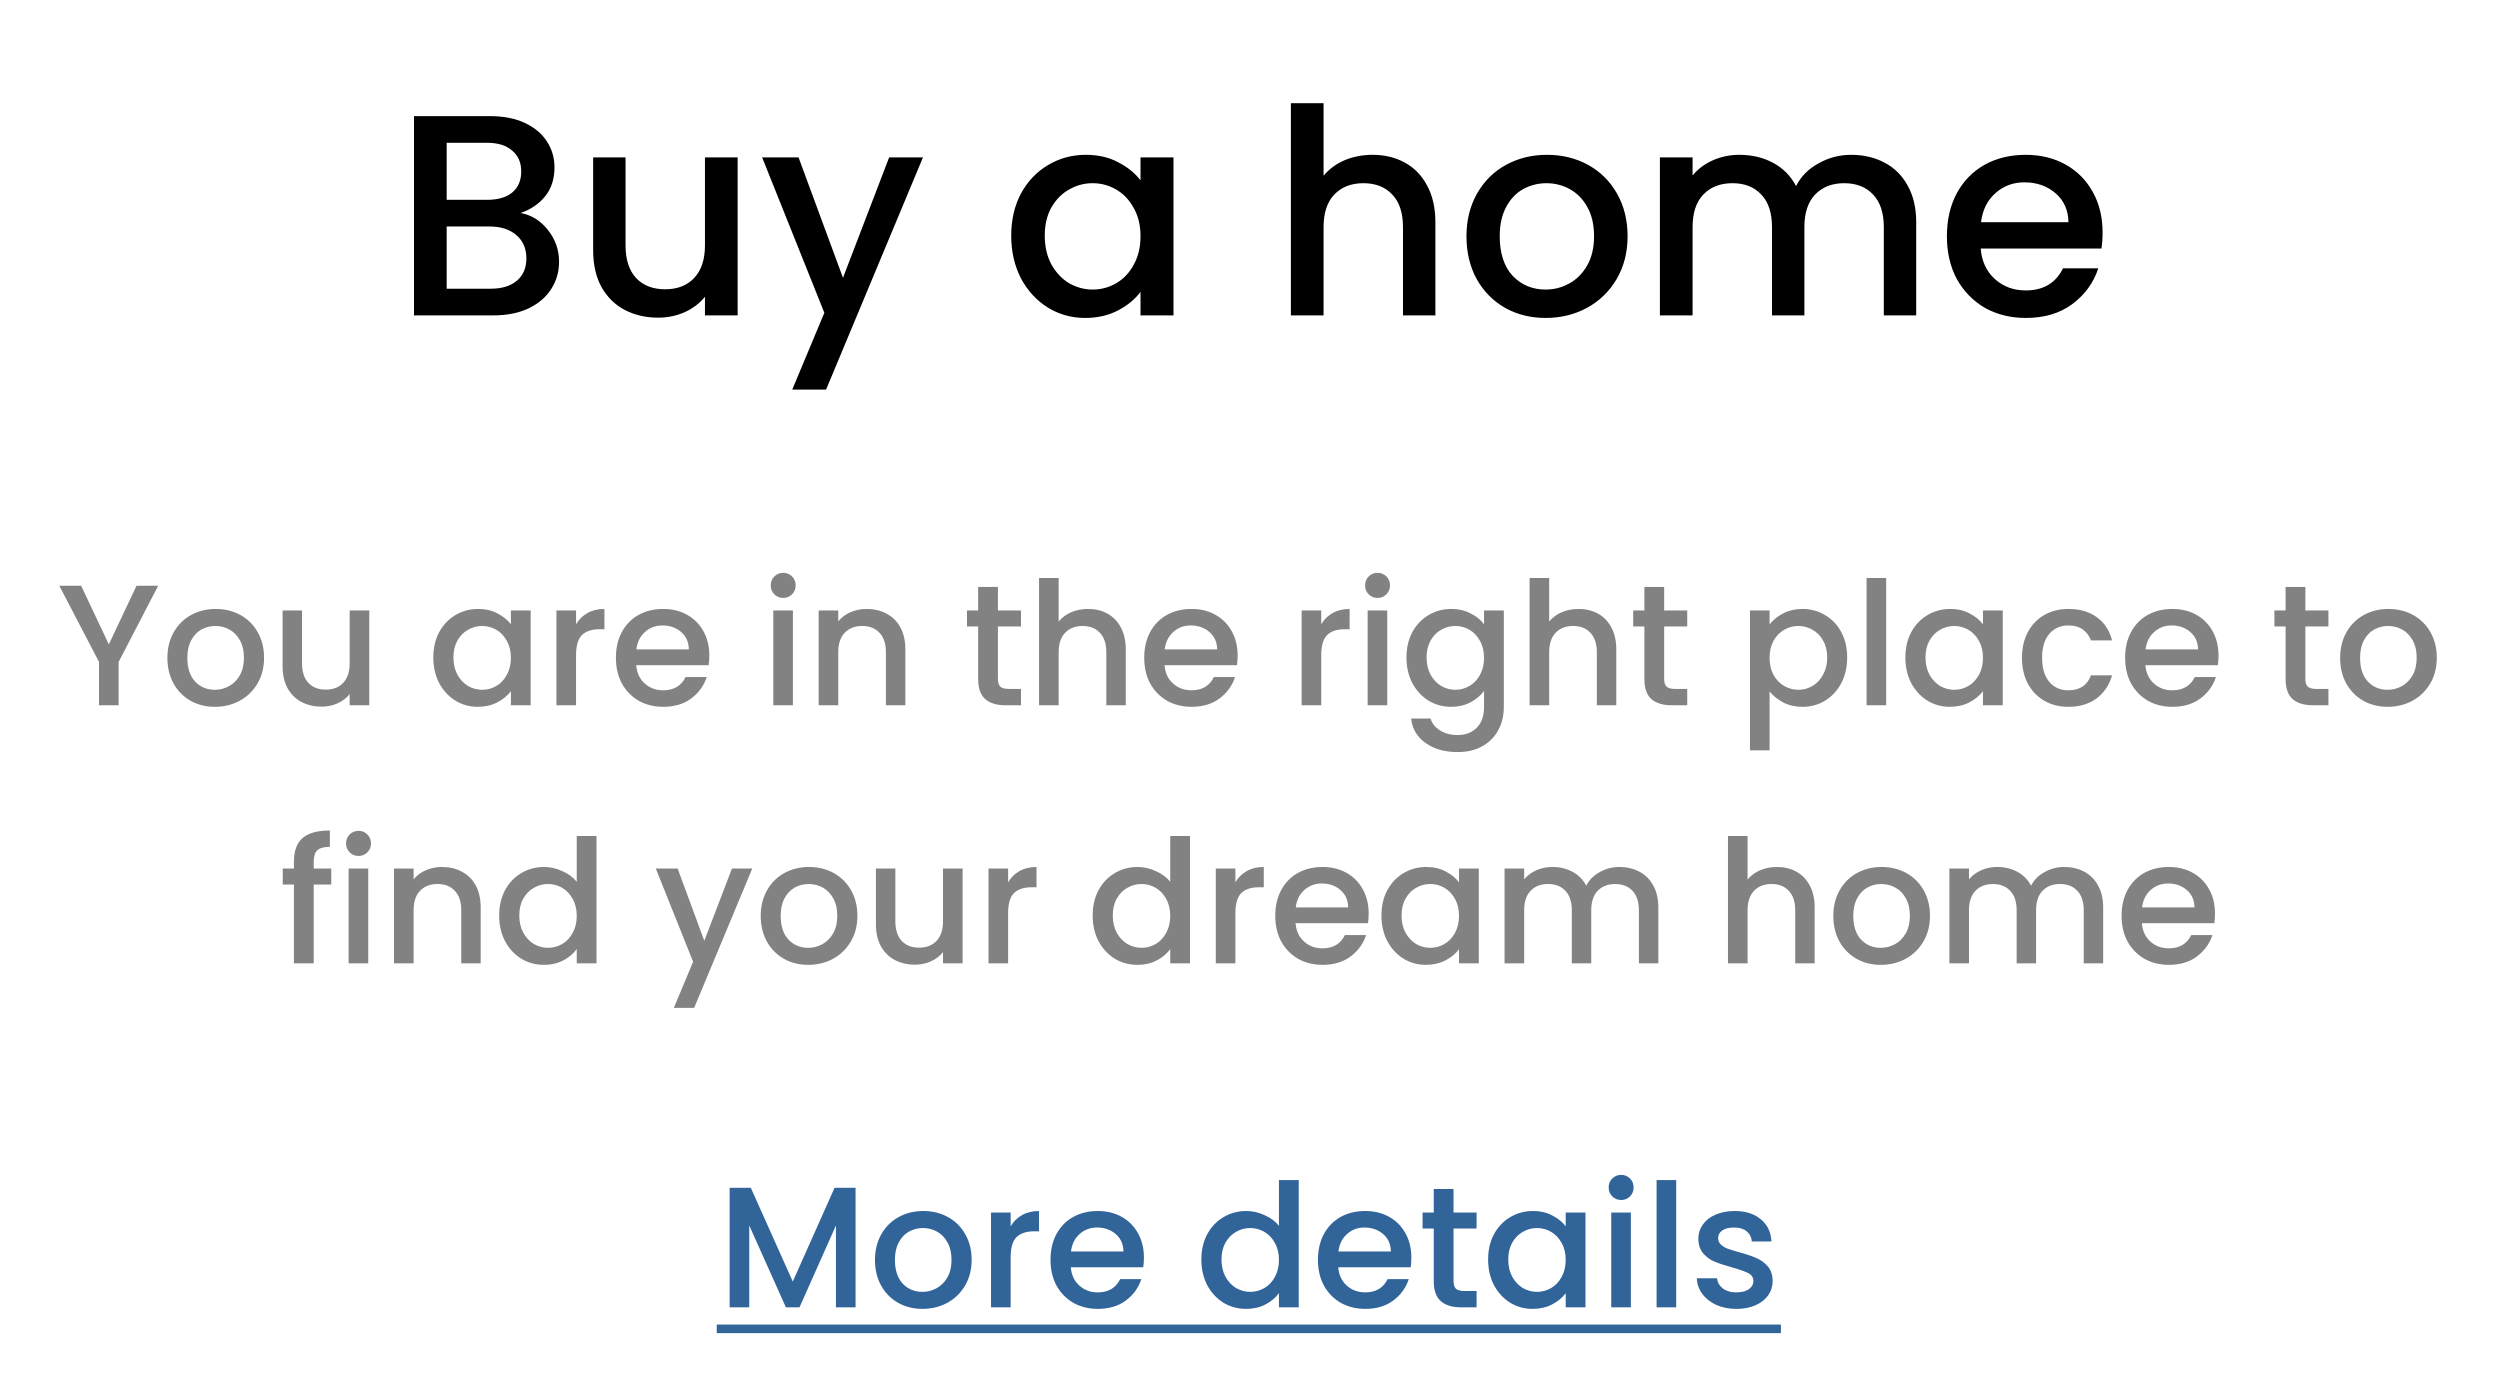 <svg width="436" height="240" viewBox="0 0 436 240" fill="none" xmlns="http://www.w3.org/2000/svg">
<path d="M90.801 37.15C92.668 37.483 94.251 38.467 95.551 40.1C96.851 41.733 97.501 43.583 97.501 45.65C97.501 47.417 97.034 49.017 96.101 50.45C95.201 51.85 93.885 52.967 92.151 53.8C90.418 54.6 88.401 55 86.101 55H72.201V20.25H85.451C87.818 20.25 89.851 20.65 91.551 21.45C93.251 22.25 94.534 23.333 95.401 24.7C96.268 26.033 96.701 27.533 96.701 29.2C96.701 31.2 96.168 32.867 95.101 34.2C94.034 35.533 92.601 36.517 90.801 37.15ZM77.901 34.85H84.951C86.818 34.85 88.268 34.433 89.301 33.6C90.368 32.733 90.901 31.5 90.901 29.9C90.901 28.333 90.368 27.117 89.301 26.25C88.268 25.35 86.818 24.9 84.951 24.9H77.901V34.85ZM85.601 50.35C87.534 50.35 89.051 49.883 90.151 48.95C91.251 48.017 91.801 46.717 91.801 45.05C91.801 43.35 91.218 42 90.051 41C88.885 40 87.335 39.5 85.401 39.5H77.901V50.35H85.601ZM128.645 27.45V55H122.945V51.75C122.045 52.883 120.862 53.783 119.395 54.45C117.962 55.083 116.429 55.4 114.795 55.4C112.629 55.4 110.679 54.95 108.945 54.05C107.245 53.15 105.895 51.817 104.895 50.05C103.929 48.283 103.445 46.15 103.445 43.65V27.45H109.095V42.8C109.095 45.267 109.712 47.167 110.945 48.5C112.179 49.8 113.862 50.45 115.995 50.45C118.129 50.45 119.812 49.8 121.045 48.5C122.312 47.167 122.945 45.267 122.945 42.8V27.45H128.645ZM160.966 27.45L144.066 67.95H138.166L143.766 54.55L132.916 27.45H139.266L147.016 48.45L155.066 27.45H160.966ZM176.356 41.1C176.356 38.333 176.923 35.883 178.056 33.75C179.223 31.617 180.789 29.967 182.756 28.8C184.756 27.6 186.956 27 189.356 27C191.523 27 193.406 27.433 195.006 28.3C196.639 29.133 197.939 30.183 198.906 31.45V27.45H204.656V55H198.906V50.9C197.939 52.2 196.623 53.283 194.956 54.15C193.289 55.017 191.389 55.45 189.256 55.45C186.889 55.45 184.723 54.85 182.756 53.65C180.789 52.417 179.223 50.717 178.056 48.55C176.923 46.35 176.356 43.867 176.356 41.1ZM198.906 41.2C198.906 39.3 198.506 37.65 197.706 36.25C196.939 34.85 195.923 33.783 194.656 33.05C193.389 32.317 192.023 31.95 190.556 31.95C189.089 31.95 187.723 32.317 186.456 33.05C185.189 33.75 184.156 34.8 183.356 36.2C182.589 37.567 182.206 39.2 182.206 41.1C182.206 43 182.589 44.667 183.356 46.1C184.156 47.533 185.189 48.633 186.456 49.4C187.756 50.133 189.123 50.5 190.556 50.5C192.023 50.5 193.389 50.133 194.656 49.4C195.923 48.667 196.939 47.6 197.706 46.2C198.506 44.767 198.906 43.1 198.906 41.2ZM239.381 27C241.481 27 243.348 27.45 244.981 28.35C246.648 29.25 247.948 30.583 248.881 32.35C249.848 34.117 250.331 36.25 250.331 38.75V55H244.681V39.6C244.681 37.133 244.064 35.25 242.831 33.95C241.598 32.617 239.914 31.95 237.781 31.95C235.648 31.95 233.948 32.617 232.681 33.95C231.448 35.25 230.831 37.133 230.831 39.6V55H225.131V18H230.831V30.65C231.798 29.483 233.014 28.583 234.481 27.95C235.981 27.317 237.614 27 239.381 27ZM269.552 55.45C266.952 55.45 264.602 54.867 262.502 53.7C260.402 52.5 258.752 50.833 257.552 48.7C256.352 46.533 255.752 44.033 255.752 41.2C255.752 38.4 256.368 35.917 257.602 33.75C258.835 31.583 260.518 29.917 262.652 28.75C264.785 27.583 267.168 27 269.802 27C272.435 27 274.818 27.583 276.952 28.75C279.085 29.917 280.768 31.583 282.002 33.75C283.235 35.917 283.852 38.4 283.852 41.2C283.852 44 283.218 46.483 281.952 48.65C280.685 50.817 278.952 52.5 276.752 53.7C274.585 54.867 272.185 55.45 269.552 55.45ZM269.552 50.5C271.018 50.5 272.385 50.15 273.652 49.45C274.952 48.75 276.002 47.7 276.802 46.3C277.602 44.9 278.002 43.2 278.002 41.2C278.002 39.2 277.618 37.517 276.852 36.15C276.085 34.75 275.068 33.7 273.802 33C272.535 32.3 271.168 31.95 269.702 31.95C268.235 31.95 266.868 32.3 265.602 33C264.368 33.7 263.385 34.75 262.652 36.15C261.918 37.517 261.552 39.2 261.552 41.2C261.552 44.167 262.302 46.467 263.802 48.1C265.335 49.7 267.252 50.5 269.552 50.5ZM322.836 27C325.003 27 326.936 27.45 328.636 28.35C330.37 29.25 331.72 30.583 332.686 32.35C333.686 34.117 334.186 36.25 334.186 38.75V55H328.536V39.6C328.536 37.133 327.92 35.25 326.686 33.95C325.453 32.617 323.77 31.95 321.636 31.95C319.503 31.95 317.803 32.617 316.536 33.95C315.303 35.25 314.686 37.133 314.686 39.6V55H309.036V39.6C309.036 37.133 308.42 35.25 307.186 33.95C305.953 32.617 304.27 31.95 302.136 31.95C300.003 31.95 298.303 32.617 297.036 33.95C295.803 35.25 295.186 37.133 295.186 39.6V55H289.486V27.45H295.186V30.6C296.12 29.467 297.303 28.583 298.736 27.95C300.17 27.317 301.703 27 303.336 27C305.536 27 307.503 27.467 309.236 28.4C310.97 29.333 312.303 30.683 313.236 32.45C314.07 30.783 315.37 29.467 317.136 28.5C318.903 27.5 320.803 27 322.836 27ZM366.689 40.55C366.689 41.583 366.623 42.517 366.489 43.35H345.439C345.606 45.55 346.423 47.317 347.889 48.65C349.356 49.983 351.156 50.65 353.289 50.65C356.356 50.65 358.523 49.367 359.789 46.8H365.939C365.106 49.333 363.589 51.417 361.389 53.05C359.223 54.65 356.523 55.45 353.289 55.45C350.656 55.45 348.289 54.867 346.189 53.7C344.123 52.5 342.489 50.833 341.289 48.7C340.123 46.533 339.539 44.033 339.539 41.2C339.539 38.367 340.106 35.883 341.239 33.75C342.406 31.583 344.023 29.917 346.089 28.75C348.189 27.583 350.589 27 353.289 27C355.889 27 358.206 27.567 360.239 28.7C362.273 29.833 363.856 31.433 364.989 33.5C366.123 35.533 366.689 37.883 366.689 40.55ZM360.739 38.75C360.706 36.65 359.956 34.967 358.489 33.7C357.023 32.433 355.206 31.8 353.039 31.8C351.073 31.8 349.389 32.433 347.989 33.7C346.589 34.933 345.756 36.617 345.489 38.75H360.739Z" fill="black"/>
<path d="M27.59 102.15L20.69 115.44V123H17.27V115.44L10.34 102.15H14.15L18.98 112.38L23.81 102.15H27.59ZM37.474 123.27C35.914 123.27 34.504 122.92 33.244 122.22C31.984 121.5 30.994 120.5 30.274 119.22C29.554 117.92 29.194 116.42 29.194 114.72C29.194 113.04 29.564 111.55 30.304 110.25C31.044 108.95 32.054 107.95 33.334 107.25C34.614 106.55 36.044 106.2 37.624 106.2C39.204 106.2 40.634 106.55 41.914 107.25C43.194 107.95 44.204 108.95 44.944 110.25C45.684 111.55 46.054 113.04 46.054 114.72C46.054 116.4 45.674 117.89 44.914 119.19C44.154 120.49 43.114 121.5 41.794 122.22C40.494 122.92 39.054 123.27 37.474 123.27ZM37.474 120.3C38.354 120.3 39.174 120.09 39.934 119.67C40.714 119.25 41.344 118.62 41.824 117.78C42.304 116.94 42.544 115.92 42.544 114.72C42.544 113.52 42.314 112.51 41.854 111.69C41.394 110.85 40.784 110.22 40.024 109.8C39.264 109.38 38.444 109.17 37.564 109.17C36.684 109.17 35.864 109.38 35.104 109.8C34.364 110.22 33.774 110.85 33.334 111.69C32.894 112.51 32.674 113.52 32.674 114.72C32.674 116.5 33.124 117.88 34.024 118.86C34.944 119.82 36.094 120.3 37.474 120.3ZM64.405 106.47V123H60.985V121.05C60.445 121.73 59.735 122.27 58.855 122.67C57.995 123.05 57.075 123.24 56.095 123.24C54.795 123.24 53.625 122.97 52.585 122.43C51.565 121.89 50.755 121.09 50.155 120.03C49.575 118.97 49.285 117.69 49.285 116.19V106.47H52.675V115.68C52.675 117.16 53.045 118.3 53.785 119.1C54.525 119.88 55.535 120.27 56.815 120.27C58.095 120.27 59.105 119.88 59.845 119.1C60.605 118.3 60.985 117.16 60.985 115.68V106.47H64.405ZM75.57 114.66C75.57 113 75.91 111.53 76.59 110.25C77.29 108.97 78.23 107.98 79.41 107.28C80.61 106.56 81.93 106.2 83.37 106.2C84.67 106.2 85.8 106.46 86.76 106.98C87.74 107.48 88.52 108.11 89.1 108.87V106.47H92.55V123H89.1V120.54C88.52 121.32 87.73 121.97 86.73 122.49C85.73 123.01 84.59 123.27 83.31 123.27C81.89 123.27 80.59 122.91 79.41 122.19C78.23 121.45 77.29 120.43 76.59 119.13C75.91 117.81 75.57 116.32 75.57 114.66ZM89.1 114.72C89.1 113.58 88.86 112.59 88.38 111.75C87.92 110.91 87.31 110.27 86.55 109.83C85.79 109.39 84.97 109.17 84.09 109.17C83.21 109.17 82.39 109.39 81.63 109.83C80.87 110.25 80.25 110.88 79.77 111.72C79.31 112.54 79.08 113.52 79.08 114.66C79.08 115.8 79.31 116.8 79.77 117.66C80.25 118.52 80.87 119.18 81.63 119.64C82.41 120.08 83.23 120.3 84.09 120.3C84.97 120.3 85.79 120.08 86.55 119.64C87.31 119.2 87.92 118.56 88.38 117.72C88.86 116.86 89.1 115.86 89.1 114.72ZM100.462 108.87C100.962 108.03 101.622 107.38 102.442 106.92C103.282 106.44 104.272 106.2 105.412 106.2V109.74H104.542C103.202 109.74 102.182 110.08 101.482 110.76C100.802 111.44 100.462 112.62 100.462 114.3V123H97.042V106.47H100.462V108.87ZM123.706 114.33C123.706 114.95 123.666 115.51 123.586 116.01H110.956C111.056 117.33 111.546 118.39 112.426 119.19C113.306 119.99 114.386 120.39 115.666 120.39C117.506 120.39 118.806 119.62 119.566 118.08H123.256C122.756 119.6 121.846 120.85 120.526 121.83C119.226 122.79 117.606 123.27 115.666 123.27C114.086 123.27 112.666 122.92 111.406 122.22C110.166 121.5 109.186 120.5 108.466 119.22C107.766 117.92 107.416 116.42 107.416 114.72C107.416 113.02 107.756 111.53 108.436 110.25C109.136 108.95 110.106 107.95 111.346 107.25C112.606 106.55 114.046 106.2 115.666 106.2C117.226 106.2 118.616 106.54 119.836 107.22C121.056 107.9 122.006 108.86 122.686 110.1C123.366 111.32 123.706 112.73 123.706 114.33ZM120.136 113.25C120.116 111.99 119.666 110.98 118.786 110.22C117.906 109.46 116.816 109.08 115.516 109.08C114.336 109.08 113.326 109.46 112.486 110.22C111.646 110.96 111.146 111.97 110.986 113.25H120.136ZM136.604 104.28C135.984 104.28 135.464 104.07 135.044 103.65C134.624 103.23 134.414 102.71 134.414 102.09C134.414 101.47 134.624 100.95 135.044 100.53C135.464 100.11 135.984 99.9 136.604 99.9C137.204 99.9 137.714 100.11 138.134 100.53C138.554 100.95 138.764 101.47 138.764 102.09C138.764 102.71 138.554 103.23 138.134 103.65C137.714 104.07 137.204 104.28 136.604 104.28ZM138.284 106.47V123H134.864V106.47H138.284ZM151.114 106.2C152.414 106.2 153.574 106.47 154.594 107.01C155.634 107.55 156.444 108.35 157.024 109.41C157.604 110.47 157.894 111.75 157.894 113.25V123H154.504V113.76C154.504 112.28 154.134 111.15 153.394 110.37C152.654 109.57 151.644 109.17 150.364 109.17C149.084 109.17 148.064 109.57 147.304 110.37C146.564 111.15 146.194 112.28 146.194 113.76V123H142.774V106.47H146.194V108.36C146.754 107.68 147.464 107.15 148.324 106.77C149.204 106.39 150.134 106.2 151.114 106.2ZM174.04 109.26V118.41C174.04 119.03 174.18 119.48 174.46 119.76C174.76 120.02 175.26 120.15 175.96 120.15H178.06V123H175.36C173.82 123 172.64 122.64 171.82 121.92C171 121.2 170.59 120.03 170.59 118.41V109.26H168.64V106.47H170.59V102.36H174.04V106.47H178.06V109.26H174.04ZM189.762 106.2C191.022 106.2 192.142 106.47 193.122 107.01C194.122 107.55 194.902 108.35 195.462 109.41C196.042 110.47 196.332 111.75 196.332 113.25V123H192.942V113.76C192.942 112.28 192.572 111.15 191.832 110.37C191.092 109.57 190.082 109.17 188.802 109.17C187.522 109.17 186.502 109.57 185.742 110.37C185.002 111.15 184.632 112.28 184.632 113.76V123H181.212V100.8H184.632V108.39C185.212 107.69 185.942 107.15 186.822 106.77C187.722 106.39 188.702 106.2 189.762 106.2ZM215.844 114.33C215.844 114.95 215.804 115.51 215.724 116.01H203.094C203.194 117.33 203.684 118.39 204.564 119.19C205.444 119.99 206.524 120.39 207.804 120.39C209.644 120.39 210.944 119.62 211.704 118.08H215.394C214.894 119.6 213.984 120.85 212.664 121.83C211.364 122.79 209.744 123.27 207.804 123.27C206.224 123.27 204.804 122.92 203.544 122.22C202.304 121.5 201.324 120.5 200.604 119.22C199.904 117.92 199.554 116.42 199.554 114.72C199.554 113.02 199.894 111.53 200.574 110.25C201.274 108.95 202.244 107.95 203.484 107.25C204.744 106.55 206.184 106.2 207.804 106.2C209.364 106.2 210.754 106.54 211.974 107.22C213.194 107.9 214.144 108.86 214.824 110.1C215.504 111.32 215.844 112.73 215.844 114.33ZM212.274 113.25C212.254 111.99 211.804 110.98 210.924 110.22C210.044 109.46 208.954 109.08 207.654 109.08C206.474 109.08 205.464 109.46 204.624 110.22C203.784 110.96 203.284 111.97 203.124 113.25H212.274ZM230.423 108.87C230.923 108.03 231.583 107.38 232.403 106.92C233.243 106.44 234.233 106.2 235.373 106.2V109.74H234.503C233.163 109.74 232.143 110.08 231.443 110.76C230.763 111.44 230.423 112.62 230.423 114.3V123H227.003V106.47H230.423V108.87ZM240.257 104.28C239.637 104.28 239.117 104.07 238.697 103.65C238.277 103.23 238.067 102.71 238.067 102.09C238.067 101.47 238.277 100.95 238.697 100.53C239.117 100.11 239.637 99.9 240.257 99.9C240.857 99.9 241.367 100.11 241.787 100.53C242.207 100.95 242.417 101.47 242.417 102.09C242.417 102.71 242.207 103.23 241.787 103.65C241.367 104.07 240.857 104.28 240.257 104.28ZM241.937 106.47V123H238.517V106.47H241.937ZM253.087 106.2C254.367 106.2 255.497 106.46 256.477 106.98C257.477 107.48 258.257 108.11 258.817 108.87V106.47H262.267V123.27C262.267 124.79 261.947 126.14 261.307 127.32C260.667 128.52 259.737 129.46 258.517 130.14C257.317 130.82 255.877 131.16 254.197 131.16C251.957 131.16 250.097 130.63 248.617 129.57C247.137 128.53 246.297 127.11 246.097 125.31H249.487C249.747 126.17 250.297 126.86 251.137 127.38C251.997 127.92 253.017 128.19 254.197 128.19C255.577 128.19 256.687 127.77 257.527 126.93C258.387 126.09 258.817 124.87 258.817 123.27V120.51C258.237 121.29 257.447 121.95 256.447 122.49C255.467 123.01 254.347 123.27 253.087 123.27C251.647 123.27 250.327 122.91 249.127 122.19C247.947 121.45 247.007 120.43 246.307 119.13C245.627 117.81 245.287 116.32 245.287 114.66C245.287 113 245.627 111.53 246.307 110.25C247.007 108.97 247.947 107.98 249.127 107.28C250.327 106.56 251.647 106.2 253.087 106.2ZM258.817 114.72C258.817 113.58 258.577 112.59 258.097 111.75C257.637 110.91 257.027 110.27 256.267 109.83C255.507 109.39 254.687 109.17 253.807 109.17C252.927 109.17 252.107 109.39 251.347 109.83C250.587 110.25 249.967 110.88 249.487 111.72C249.027 112.54 248.797 113.52 248.797 114.66C248.797 115.8 249.027 116.8 249.487 117.66C249.967 118.52 250.587 119.18 251.347 119.64C252.127 120.08 252.947 120.3 253.807 120.3C254.687 120.3 255.507 120.08 256.267 119.64C257.027 119.2 257.637 118.56 258.097 117.72C258.577 116.86 258.817 115.86 258.817 114.72ZM275.309 106.2C276.569 106.2 277.689 106.47 278.669 107.01C279.669 107.55 280.449 108.35 281.009 109.41C281.589 110.47 281.879 111.75 281.879 113.25V123H278.489V113.76C278.489 112.28 278.119 111.15 277.379 110.37C276.639 109.57 275.629 109.17 274.349 109.17C273.069 109.17 272.049 109.57 271.289 110.37C270.549 111.15 270.179 112.28 270.179 113.76V123H266.759V100.8H270.179V108.39C270.759 107.69 271.489 107.15 272.369 106.77C273.269 106.39 274.249 106.2 275.309 106.2ZM290.231 109.26V118.41C290.231 119.03 290.371 119.48 290.651 119.76C290.951 120.02 291.451 120.15 292.151 120.15H294.251V123H291.551C290.011 123 288.831 122.64 288.011 121.92C287.191 121.2 286.781 120.03 286.781 118.41V109.26H284.831V106.47H286.781V102.36H290.231V106.47H294.251V109.26H290.231ZM308.616 108.9C309.196 108.14 309.986 107.5 310.986 106.98C311.986 106.46 313.116 106.2 314.376 106.2C315.816 106.2 317.126 106.56 318.306 107.28C319.506 107.98 320.446 108.97 321.126 110.25C321.806 111.53 322.146 113 322.146 114.66C322.146 116.32 321.806 117.81 321.126 119.13C320.446 120.43 319.506 121.45 318.306 122.19C317.126 122.91 315.816 123.27 314.376 123.27C313.116 123.27 311.996 123.02 311.016 122.52C310.036 122 309.236 121.36 308.616 120.6V130.86H305.196V106.47H308.616V108.9ZM318.666 114.66C318.666 113.52 318.426 112.54 317.946 111.72C317.486 110.88 316.866 110.25 316.086 109.83C315.326 109.39 314.506 109.17 313.626 109.17C312.766 109.17 311.946 109.39 311.166 109.83C310.406 110.27 309.786 110.91 309.306 111.75C308.846 112.59 308.616 113.58 308.616 114.72C308.616 115.86 308.846 116.86 309.306 117.72C309.786 118.56 310.406 119.2 311.166 119.64C311.946 120.08 312.766 120.3 313.626 120.3C314.506 120.3 315.326 120.08 316.086 119.64C316.866 119.18 317.486 118.52 317.946 117.66C318.426 116.8 318.666 115.8 318.666 114.66ZM328.948 100.8V123H325.528V100.8H328.948ZM332.298 114.66C332.298 113 332.638 111.53 333.318 110.25C334.018 108.97 334.958 107.98 336.138 107.28C337.338 106.56 338.658 106.2 340.098 106.2C341.398 106.2 342.528 106.46 343.488 106.98C344.468 107.48 345.248 108.11 345.828 108.87V106.47H349.278V123H345.828V120.54C345.248 121.32 344.458 121.97 343.458 122.49C342.458 123.01 341.318 123.27 340.038 123.27C338.618 123.27 337.318 122.91 336.138 122.19C334.958 121.45 334.018 120.43 333.318 119.13C332.638 117.81 332.298 116.32 332.298 114.66ZM345.828 114.72C345.828 113.58 345.588 112.59 345.108 111.75C344.648 110.91 344.038 110.27 343.278 109.83C342.518 109.39 341.698 109.17 340.818 109.17C339.938 109.17 339.118 109.39 338.358 109.83C337.598 110.25 336.978 110.88 336.498 111.72C336.038 112.54 335.808 113.52 335.808 114.66C335.808 115.8 336.038 116.8 336.498 117.66C336.978 118.52 337.598 119.18 338.358 119.64C339.138 120.08 339.958 120.3 340.818 120.3C341.698 120.3 342.518 120.08 343.278 119.64C344.038 119.2 344.648 118.56 345.108 117.72C345.588 116.86 345.828 115.86 345.828 114.72ZM352.631 114.72C352.631 113.02 352.971 111.53 353.651 110.25C354.351 108.95 355.311 107.95 356.531 107.25C357.751 106.55 359.151 106.2 360.731 106.2C362.731 106.2 364.381 106.68 365.681 107.64C367.001 108.58 367.891 109.93 368.351 111.69H364.661C364.361 110.87 363.881 110.23 363.221 109.77C362.561 109.31 361.731 109.08 360.731 109.08C359.331 109.08 358.211 109.58 357.371 110.58C356.551 111.56 356.141 112.94 356.141 114.72C356.141 116.5 356.551 117.89 357.371 118.89C358.211 119.89 359.331 120.39 360.731 120.39C362.711 120.39 364.021 119.52 364.661 117.78H368.351C367.871 119.46 366.971 120.8 365.651 121.8C364.331 122.78 362.691 123.27 360.731 123.27C359.151 123.27 357.751 122.92 356.531 122.22C355.311 121.5 354.351 120.5 353.651 119.22C352.971 117.92 352.631 116.42 352.631 114.72ZM386.909 114.33C386.909 114.95 386.869 115.51 386.789 116.01H374.159C374.259 117.33 374.749 118.39 375.629 119.19C376.509 119.99 377.589 120.39 378.869 120.39C380.709 120.39 382.009 119.62 382.769 118.08H386.459C385.959 119.6 385.049 120.85 383.729 121.83C382.429 122.79 380.809 123.27 378.869 123.27C377.289 123.27 375.869 122.92 374.609 122.22C373.369 121.5 372.389 120.5 371.669 119.22C370.969 117.92 370.619 116.42 370.619 114.72C370.619 113.02 370.959 111.53 371.639 110.25C372.339 108.95 373.309 107.95 374.549 107.25C375.809 106.55 377.249 106.2 378.869 106.2C380.429 106.2 381.819 106.54 383.039 107.22C384.259 107.9 385.209 108.86 385.889 110.1C386.569 111.32 386.909 112.73 386.909 114.33ZM383.339 113.25C383.319 111.99 382.869 110.98 381.989 110.22C381.109 109.46 380.019 109.08 378.719 109.08C377.539 109.08 376.529 109.46 375.689 110.22C374.849 110.96 374.349 111.97 374.189 113.25H383.339ZM402.057 109.26V118.41C402.057 119.03 402.197 119.48 402.477 119.76C402.777 120.02 403.277 120.15 403.977 120.15H406.077V123H403.377C401.837 123 400.657 122.64 399.837 121.92C399.017 121.2 398.607 120.03 398.607 118.41V109.26H396.657V106.47H398.607V102.36H402.057V106.47H406.077V109.26H402.057ZM416.399 123.27C414.839 123.27 413.429 122.92 412.169 122.22C410.909 121.5 409.919 120.5 409.199 119.22C408.479 117.92 408.119 116.42 408.119 114.72C408.119 113.04 408.489 111.55 409.229 110.25C409.969 108.95 410.979 107.95 412.259 107.25C413.539 106.55 414.969 106.2 416.549 106.2C418.129 106.2 419.559 106.55 420.839 107.25C422.119 107.95 423.129 108.95 423.869 110.25C424.609 111.55 424.979 113.04 424.979 114.72C424.979 116.4 424.599 117.89 423.839 119.19C423.079 120.49 422.039 121.5 420.719 122.22C419.419 122.92 417.979 123.27 416.399 123.27ZM416.399 120.3C417.279 120.3 418.099 120.09 418.859 119.67C419.639 119.25 420.269 118.62 420.749 117.78C421.229 116.94 421.469 115.92 421.469 114.72C421.469 113.52 421.239 112.51 420.779 111.69C420.319 110.85 419.709 110.22 418.949 109.8C418.189 109.38 417.369 109.17 416.489 109.17C415.609 109.17 414.789 109.38 414.029 109.8C413.289 110.22 412.699 110.85 412.259 111.69C411.819 112.51 411.599 113.52 411.599 114.72C411.599 116.5 412.049 117.88 412.949 118.86C413.869 119.82 415.019 120.3 416.399 120.3ZM57.771 154.26H54.711V168H51.261V154.26H49.311V151.47H51.261V150.3C51.261 148.4 51.761 147.02 52.761 146.16C53.781 145.28 55.371 144.84 57.531 144.84V147.69C56.491 147.69 55.761 147.89 55.341 148.29C54.921 148.67 54.711 149.34 54.711 150.3V151.47H57.771V154.26ZM62.542 149.28C61.922 149.28 61.402 149.07 60.982 148.65C60.562 148.23 60.352 147.71 60.352 147.09C60.352 146.47 60.562 145.95 60.982 145.53C61.402 145.11 61.922 144.9 62.542 144.9C63.142 144.9 63.652 145.11 64.072 145.53C64.492 145.95 64.702 146.47 64.702 147.09C64.702 147.71 64.492 148.23 64.072 148.65C63.652 149.07 63.142 149.28 62.542 149.28ZM64.222 151.47V168H60.802V151.47H64.222ZM77.052 151.2C78.352 151.2 79.512 151.47 80.532 152.01C81.572 152.55 82.382 153.35 82.962 154.41C83.542 155.47 83.832 156.75 83.832 158.25V168H80.442V158.76C80.442 157.28 80.072 156.15 79.332 155.37C78.592 154.57 77.582 154.17 76.302 154.17C75.022 154.17 74.002 154.57 73.242 155.37C72.502 156.15 72.132 157.28 72.132 158.76V168H68.712V151.47H72.132V153.36C72.692 152.68 73.402 152.15 74.262 151.77C75.142 151.39 76.072 151.2 77.052 151.2ZM87.054 159.66C87.054 158 87.394 156.53 88.074 155.25C88.774 153.97 89.714 152.98 90.894 152.28C92.094 151.56 93.424 151.2 94.884 151.2C95.964 151.2 97.024 151.44 98.064 151.92C99.124 152.38 99.964 153 100.584 153.78V145.8H104.034V168H100.584V165.51C100.024 166.31 99.244 166.97 98.244 167.49C97.264 168.01 96.134 168.27 94.854 168.27C93.414 168.27 92.094 167.91 90.894 167.19C89.714 166.45 88.774 165.43 88.074 164.13C87.394 162.81 87.054 161.32 87.054 159.66ZM100.584 159.72C100.584 158.58 100.344 157.59 99.864 156.75C99.404 155.91 98.794 155.27 98.034 154.83C97.274 154.39 96.454 154.17 95.574 154.17C94.694 154.17 93.874 154.39 93.114 154.83C92.354 155.25 91.734 155.88 91.254 156.72C90.794 157.54 90.564 158.52 90.564 159.66C90.564 160.8 90.794 161.8 91.254 162.66C91.734 163.52 92.354 164.18 93.114 164.64C93.894 165.08 94.714 165.3 95.574 165.3C96.454 165.3 97.274 165.08 98.034 164.64C98.794 164.2 99.404 163.56 99.864 162.72C100.344 161.86 100.584 160.86 100.584 159.72ZM131.199 151.47L121.059 175.77H117.519L120.879 167.73L114.369 151.47H118.179L122.829 164.07L127.659 151.47H131.199ZM140.95 168.27C139.39 168.27 137.98 167.92 136.72 167.22C135.46 166.5 134.47 165.5 133.75 164.22C133.03 162.92 132.67 161.42 132.67 159.72C132.67 158.04 133.04 156.55 133.78 155.25C134.52 153.95 135.53 152.95 136.81 152.25C138.09 151.55 139.52 151.2 141.1 151.2C142.68 151.2 144.11 151.55 145.39 152.25C146.67 152.95 147.68 153.95 148.42 155.25C149.16 156.55 149.53 158.04 149.53 159.72C149.53 161.4 149.15 162.89 148.39 164.19C147.63 165.49 146.59 166.5 145.27 167.22C143.97 167.92 142.53 168.27 140.95 168.27ZM140.95 165.3C141.83 165.3 142.65 165.09 143.41 164.67C144.19 164.25 144.82 163.62 145.3 162.78C145.78 161.94 146.02 160.92 146.02 159.72C146.02 158.52 145.79 157.51 145.33 156.69C144.87 155.85 144.26 155.22 143.5 154.8C142.74 154.38 141.92 154.17 141.04 154.17C140.16 154.17 139.34 154.38 138.58 154.8C137.84 155.22 137.25 155.85 136.81 156.69C136.37 157.51 136.15 158.52 136.15 159.72C136.15 161.5 136.6 162.88 137.5 163.86C138.42 164.82 139.57 165.3 140.95 165.3ZM167.881 151.47V168H164.461V166.05C163.921 166.73 163.211 167.27 162.331 167.67C161.471 168.05 160.551 168.24 159.571 168.24C158.271 168.24 157.101 167.97 156.061 167.43C155.041 166.89 154.231 166.09 153.631 165.03C153.051 163.97 152.761 162.69 152.761 161.19V151.47H156.151V160.68C156.151 162.16 156.521 163.3 157.261 164.1C158.001 164.88 159.011 165.27 160.291 165.27C161.571 165.27 162.581 164.88 163.321 164.1C164.081 163.3 164.461 162.16 164.461 160.68V151.47H167.881ZM175.814 153.87C176.314 153.03 176.974 152.38 177.794 151.92C178.634 151.44 179.624 151.2 180.764 151.2V154.74H179.894C178.554 154.74 177.534 155.08 176.834 155.76C176.154 156.44 175.814 157.62 175.814 159.3V168H172.394V151.47H175.814V153.87ZM190.56 159.66C190.56 158 190.9 156.53 191.58 155.25C192.28 153.97 193.22 152.98 194.4 152.28C195.6 151.56 196.93 151.2 198.39 151.2C199.47 151.2 200.53 151.44 201.57 151.92C202.63 152.38 203.47 153 204.09 153.78V145.8H207.54V168H204.09V165.51C203.53 166.31 202.75 166.97 201.75 167.49C200.77 168.01 199.64 168.27 198.36 168.27C196.92 168.27 195.6 167.91 194.4 167.19C193.22 166.45 192.28 165.43 191.58 164.13C190.9 162.81 190.56 161.32 190.56 159.66ZM204.09 159.72C204.09 158.58 203.85 157.59 203.37 156.75C202.91 155.91 202.3 155.27 201.54 154.83C200.78 154.39 199.96 154.17 199.08 154.17C198.2 154.17 197.38 154.39 196.62 154.83C195.86 155.25 195.24 155.88 194.76 156.72C194.3 157.54 194.07 158.52 194.07 159.66C194.07 160.8 194.3 161.8 194.76 162.66C195.24 163.52 195.86 164.18 196.62 164.64C197.4 165.08 198.22 165.3 199.08 165.3C199.96 165.3 200.78 165.08 201.54 164.64C202.3 164.2 202.91 163.56 203.37 162.72C203.85 161.86 204.09 160.86 204.09 159.72ZM215.452 153.87C215.952 153.03 216.612 152.38 217.432 151.92C218.272 151.44 219.262 151.2 220.402 151.2V154.74H219.532C218.192 154.74 217.172 155.08 216.472 155.76C215.792 156.44 215.452 157.62 215.452 159.3V168H212.032V151.47H215.452V153.87ZM238.696 159.33C238.696 159.95 238.656 160.51 238.576 161.01H225.946C226.046 162.33 226.536 163.39 227.416 164.19C228.296 164.99 229.376 165.39 230.656 165.39C232.496 165.39 233.796 164.62 234.556 163.08H238.246C237.746 164.6 236.836 165.85 235.516 166.83C234.216 167.79 232.596 168.27 230.656 168.27C229.076 168.27 227.656 167.92 226.396 167.22C225.156 166.5 224.176 165.5 223.456 164.22C222.756 162.92 222.406 161.42 222.406 159.72C222.406 158.02 222.746 156.53 223.426 155.25C224.126 153.95 225.096 152.95 226.336 152.25C227.596 151.55 229.036 151.2 230.656 151.2C232.216 151.2 233.606 151.54 234.826 152.22C236.046 152.9 236.996 153.86 237.676 155.1C238.356 156.32 238.696 157.73 238.696 159.33ZM235.126 158.25C235.106 156.99 234.656 155.98 233.776 155.22C232.896 154.46 231.806 154.08 230.506 154.08C229.326 154.08 228.316 154.46 227.476 155.22C226.636 155.96 226.136 156.97 225.976 158.25H235.126ZM240.922 159.66C240.922 158 241.262 156.53 241.942 155.25C242.642 153.97 243.582 152.98 244.762 152.28C245.962 151.56 247.282 151.2 248.722 151.2C250.022 151.2 251.152 151.46 252.112 151.98C253.092 152.48 253.872 153.11 254.452 153.87V151.47H257.902V168H254.452V165.54C253.872 166.32 253.082 166.97 252.082 167.49C251.082 168.01 249.942 168.27 248.662 168.27C247.242 168.27 245.942 167.91 244.762 167.19C243.582 166.45 242.642 165.43 241.942 164.13C241.262 162.81 240.922 161.32 240.922 159.66ZM254.452 159.72C254.452 158.58 254.212 157.59 253.732 156.75C253.272 155.91 252.662 155.27 251.902 154.83C251.142 154.39 250.322 154.17 249.442 154.17C248.562 154.17 247.742 154.39 246.982 154.83C246.222 155.25 245.602 155.88 245.122 156.72C244.662 157.54 244.432 158.52 244.432 159.66C244.432 160.8 244.662 161.8 245.122 162.66C245.602 163.52 246.222 164.18 246.982 164.64C247.762 165.08 248.582 165.3 249.442 165.3C250.322 165.3 251.142 165.08 251.902 164.64C252.662 164.2 253.272 163.56 253.732 162.72C254.212 161.86 254.452 160.86 254.452 159.72ZM282.404 151.2C283.704 151.2 284.864 151.47 285.884 152.01C286.924 152.55 287.734 153.35 288.314 154.41C288.914 155.47 289.214 156.75 289.214 158.25V168H285.824V158.76C285.824 157.28 285.454 156.15 284.714 155.37C283.974 154.57 282.964 154.17 281.684 154.17C280.404 154.17 279.384 154.57 278.624 155.37C277.884 156.15 277.514 157.28 277.514 158.76V168H274.124V158.76C274.124 157.28 273.754 156.15 273.014 155.37C272.274 154.57 271.264 154.17 269.984 154.17C268.704 154.17 267.684 154.57 266.924 155.37C266.184 156.15 265.814 157.28 265.814 158.76V168H262.394V151.47H265.814V153.36C266.374 152.68 267.084 152.15 267.944 151.77C268.804 151.39 269.724 151.2 270.704 151.2C272.024 151.2 273.204 151.48 274.244 152.04C275.284 152.6 276.084 153.41 276.644 154.47C277.144 153.47 277.924 152.68 278.984 152.1C280.044 151.5 281.184 151.2 282.404 151.2ZM309.908 151.2C311.168 151.2 312.288 151.47 313.268 152.01C314.268 152.55 315.048 153.35 315.608 154.41C316.188 155.47 316.478 156.75 316.478 158.25V168H313.088V158.76C313.088 157.28 312.718 156.15 311.978 155.37C311.238 154.57 310.228 154.17 308.948 154.17C307.668 154.17 306.648 154.57 305.888 155.37C305.148 156.15 304.778 157.28 304.778 158.76V168H301.358V145.8H304.778V153.39C305.358 152.69 306.088 152.15 306.968 151.77C307.868 151.39 308.848 151.2 309.908 151.2ZM328.011 168.27C326.451 168.27 325.041 167.92 323.781 167.22C322.521 166.5 321.531 165.5 320.811 164.22C320.091 162.92 319.731 161.42 319.731 159.72C319.731 158.04 320.101 156.55 320.841 155.25C321.581 153.95 322.591 152.95 323.871 152.25C325.151 151.55 326.581 151.2 328.161 151.2C329.741 151.2 331.171 151.55 332.451 152.25C333.731 152.95 334.741 153.95 335.481 155.25C336.221 156.55 336.591 158.04 336.591 159.72C336.591 161.4 336.211 162.89 335.451 164.19C334.691 165.49 333.651 166.5 332.331 167.22C331.031 167.92 329.591 168.27 328.011 168.27ZM328.011 165.3C328.891 165.3 329.711 165.09 330.471 164.67C331.251 164.25 331.881 163.62 332.361 162.78C332.841 161.94 333.081 160.92 333.081 159.72C333.081 158.52 332.851 157.51 332.391 156.69C331.931 155.85 331.321 155.22 330.561 154.8C329.801 154.38 328.981 154.17 328.101 154.17C327.221 154.17 326.401 154.38 325.641 154.8C324.901 155.22 324.311 155.85 323.871 156.69C323.431 157.51 323.211 158.52 323.211 159.72C323.211 161.5 323.661 162.88 324.561 163.86C325.481 164.82 326.631 165.3 328.011 165.3ZM359.982 151.2C361.282 151.2 362.442 151.47 363.462 152.01C364.502 152.55 365.312 153.35 365.892 154.41C366.492 155.47 366.792 156.75 366.792 158.25V168H363.402V158.76C363.402 157.28 363.032 156.15 362.292 155.37C361.552 154.57 360.542 154.17 359.262 154.17C357.982 154.17 356.962 154.57 356.202 155.37C355.462 156.15 355.092 157.28 355.092 158.76V168H351.702V158.76C351.702 157.28 351.332 156.15 350.592 155.37C349.852 154.57 348.842 154.17 347.562 154.17C346.282 154.17 345.262 154.57 344.502 155.37C343.762 156.15 343.392 157.28 343.392 158.76V168H339.972V151.47H343.392V153.36C343.952 152.68 344.662 152.15 345.522 151.77C346.382 151.39 347.302 151.2 348.282 151.2C349.602 151.2 350.782 151.48 351.822 152.04C352.862 152.6 353.662 153.41 354.222 154.47C354.722 153.47 355.502 152.68 356.562 152.1C357.622 151.5 358.762 151.2 359.982 151.2ZM386.294 159.33C386.294 159.95 386.254 160.51 386.174 161.01H373.544C373.644 162.33 374.134 163.39 375.014 164.19C375.894 164.99 376.974 165.39 378.254 165.39C380.094 165.39 381.394 164.62 382.154 163.08H385.844C385.344 164.6 384.434 165.85 383.114 166.83C381.814 167.79 380.194 168.27 378.254 168.27C376.674 168.27 375.254 167.92 373.994 167.22C372.754 166.5 371.774 165.5 371.054 164.22C370.354 162.92 370.004 161.42 370.004 159.72C370.004 158.02 370.344 156.53 371.024 155.25C371.724 153.95 372.694 152.95 373.934 152.25C375.194 151.55 376.634 151.2 378.254 151.2C379.814 151.2 381.204 151.54 382.424 152.22C383.644 152.9 384.594 153.86 385.274 155.1C385.954 156.32 386.294 157.73 386.294 159.33ZM382.724 158.25C382.704 156.99 382.254 155.98 381.374 155.22C380.494 154.46 379.404 154.08 378.104 154.08C376.924 154.08 375.914 154.46 375.074 155.22C374.234 155.96 373.734 156.97 373.574 158.25H382.724Z" fill="#828282"/>
<path d="M149.21 207.15V228H145.79V213.72L139.43 228H137.06L130.67 213.72V228H127.25V207.15H130.94L138.26 223.5L145.55 207.15H149.21ZM160.875 228.27C159.315 228.27 157.905 227.92 156.645 227.22C155.385 226.5 154.395 225.5 153.675 224.22C152.955 222.92 152.595 221.42 152.595 219.72C152.595 218.04 152.965 216.55 153.705 215.25C154.445 213.95 155.455 212.95 156.735 212.25C158.015 211.55 159.445 211.2 161.025 211.2C162.605 211.2 164.035 211.55 165.315 212.25C166.595 212.95 167.605 213.95 168.345 215.25C169.085 216.55 169.455 218.04 169.455 219.72C169.455 221.4 169.075 222.89 168.315 224.19C167.555 225.49 166.515 226.5 165.195 227.22C163.895 227.92 162.455 228.27 160.875 228.27ZM160.875 225.3C161.755 225.3 162.575 225.09 163.335 224.67C164.115 224.25 164.745 223.62 165.225 222.78C165.705 221.94 165.945 220.92 165.945 219.72C165.945 218.52 165.715 217.51 165.255 216.69C164.795 215.85 164.185 215.22 163.425 214.8C162.665 214.38 161.845 214.17 160.965 214.17C160.085 214.17 159.265 214.38 158.505 214.8C157.765 215.22 157.175 215.85 156.735 216.69C156.295 217.51 156.075 218.52 156.075 219.72C156.075 221.5 156.525 222.88 157.425 223.86C158.345 224.82 159.495 225.3 160.875 225.3ZM176.256 213.87C176.756 213.03 177.416 212.38 178.236 211.92C179.076 211.44 180.066 211.2 181.206 211.2V214.74H180.336C178.996 214.74 177.976 215.08 177.276 215.76C176.596 216.44 176.256 217.62 176.256 219.3V228H172.836V211.47H176.256V213.87ZM199.5 219.33C199.5 219.95 199.46 220.51 199.38 221.01H186.75C186.85 222.33 187.34 223.39 188.22 224.19C189.1 224.99 190.18 225.39 191.46 225.39C193.3 225.39 194.6 224.62 195.36 223.08H199.05C198.55 224.6 197.64 225.85 196.32 226.83C195.02 227.79 193.4 228.27 191.46 228.27C189.88 228.27 188.46 227.92 187.2 227.22C185.96 226.5 184.98 225.5 184.26 224.22C183.56 222.92 183.21 221.42 183.21 219.72C183.21 218.02 183.55 216.53 184.23 215.25C184.93 213.95 185.9 212.95 187.14 212.25C188.4 211.55 189.84 211.2 191.46 211.2C193.02 211.2 194.41 211.54 195.63 212.22C196.85 212.9 197.8 213.86 198.48 215.1C199.16 216.32 199.5 217.73 199.5 219.33ZM195.93 218.25C195.91 216.99 195.46 215.98 194.58 215.22C193.7 214.46 192.61 214.08 191.31 214.08C190.13 214.08 189.12 214.46 188.28 215.22C187.44 215.96 186.94 216.97 186.78 218.25H195.93ZM209.518 219.66C209.518 218 209.858 216.53 210.538 215.25C211.238 213.97 212.178 212.98 213.358 212.28C214.558 211.56 215.888 211.2 217.348 211.2C218.428 211.2 219.488 211.44 220.528 211.92C221.588 212.38 222.428 213 223.048 213.78V205.8H226.498V228H223.048V225.51C222.488 226.31 221.708 226.97 220.708 227.49C219.728 228.01 218.598 228.27 217.318 228.27C215.878 228.27 214.558 227.91 213.358 227.19C212.178 226.45 211.238 225.43 210.538 224.13C209.858 222.81 209.518 221.32 209.518 219.66ZM223.048 219.72C223.048 218.58 222.808 217.59 222.328 216.75C221.868 215.91 221.258 215.27 220.498 214.83C219.738 214.39 218.918 214.17 218.038 214.17C217.158 214.17 216.338 214.39 215.578 214.83C214.818 215.25 214.198 215.88 213.718 216.72C213.258 217.54 213.028 218.52 213.028 219.66C213.028 220.8 213.258 221.8 213.718 222.66C214.198 223.52 214.818 224.18 215.578 224.64C216.358 225.08 217.178 225.3 218.038 225.3C218.918 225.3 219.738 225.08 220.498 224.64C221.258 224.2 221.868 223.56 222.328 222.72C222.808 221.86 223.048 220.86 223.048 219.72ZM246.14 219.33C246.14 219.95 246.1 220.51 246.02 221.01H233.39C233.49 222.33 233.98 223.39 234.86 224.19C235.74 224.99 236.82 225.39 238.1 225.39C239.94 225.39 241.24 224.62 242 223.08H245.69C245.19 224.6 244.28 225.85 242.96 226.83C241.66 227.79 240.04 228.27 238.1 228.27C236.52 228.27 235.1 227.92 233.84 227.22C232.6 226.5 231.62 225.5 230.9 224.22C230.2 222.92 229.85 221.42 229.85 219.72C229.85 218.02 230.19 216.53 230.87 215.25C231.57 213.95 232.54 212.95 233.78 212.25C235.04 211.55 236.48 211.2 238.1 211.2C239.66 211.2 241.05 211.54 242.27 212.22C243.49 212.9 244.44 213.86 245.12 215.1C245.8 216.32 246.14 217.73 246.14 219.33ZM242.57 218.25C242.55 216.99 242.1 215.98 241.22 215.22C240.34 214.46 239.25 214.08 237.95 214.08C236.77 214.08 235.76 214.46 234.92 215.22C234.08 215.96 233.58 216.97 233.42 218.25H242.57ZM253.496 214.26V223.41C253.496 224.03 253.636 224.48 253.916 224.76C254.216 225.02 254.716 225.15 255.416 225.15H257.516V228H254.816C253.276 228 252.096 227.64 251.276 226.92C250.456 226.2 250.046 225.03 250.046 223.41V214.26H248.096V211.47H250.046V207.36H253.496V211.47H257.516V214.26H253.496ZM259.528 219.66C259.528 218 259.868 216.53 260.548 215.25C261.248 213.97 262.188 212.98 263.368 212.28C264.568 211.56 265.888 211.2 267.328 211.2C268.628 211.2 269.758 211.46 270.718 211.98C271.698 212.48 272.478 213.11 273.058 213.87V211.47H276.508V228H273.058V225.54C272.478 226.32 271.688 226.97 270.688 227.49C269.688 228.01 268.548 228.27 267.268 228.27C265.848 228.27 264.548 227.91 263.368 227.19C262.188 226.45 261.248 225.43 260.548 224.13C259.868 222.81 259.528 221.32 259.528 219.66ZM273.058 219.72C273.058 218.58 272.818 217.59 272.338 216.75C271.878 215.91 271.268 215.27 270.508 214.83C269.748 214.39 268.928 214.17 268.048 214.17C267.168 214.17 266.348 214.39 265.588 214.83C264.828 215.25 264.208 215.88 263.728 216.72C263.268 217.54 263.038 218.52 263.038 219.66C263.038 220.8 263.268 221.8 263.728 222.66C264.208 223.52 264.828 224.18 265.588 224.64C266.368 225.08 267.188 225.3 268.048 225.3C268.928 225.3 269.748 225.08 270.508 224.64C271.268 224.2 271.878 223.56 272.338 222.72C272.818 221.86 273.058 220.86 273.058 219.72ZM282.74 209.28C282.12 209.28 281.6 209.07 281.18 208.65C280.76 208.23 280.55 207.71 280.55 207.09C280.55 206.47 280.76 205.95 281.18 205.53C281.6 205.11 282.12 204.9 282.74 204.9C283.34 204.9 283.85 205.11 284.27 205.53C284.69 205.95 284.9 206.47 284.9 207.09C284.9 207.71 284.69 208.23 284.27 208.65C283.85 209.07 283.34 209.28 282.74 209.28ZM284.42 211.47V228H281V211.47H284.42ZM292.33 205.8V228H288.91V205.8H292.33ZM302.82 228.27C301.52 228.27 300.35 228.04 299.31 227.58C298.29 227.1 297.48 226.46 296.88 225.66C296.28 224.84 295.96 223.93 295.92 222.93H299.46C299.52 223.63 299.85 224.22 300.45 224.7C301.07 225.16 301.84 225.39 302.76 225.39C303.72 225.39 304.46 225.21 304.98 224.85C305.52 224.47 305.79 223.99 305.79 223.41C305.79 222.79 305.49 222.33 304.89 222.03C304.31 221.73 303.38 221.4 302.1 221.04C300.86 220.7 299.85 220.37 299.07 220.05C298.29 219.73 297.61 219.24 297.03 218.58C296.47 217.92 296.19 217.05 296.19 215.97C296.19 215.09 296.45 214.29 296.97 213.57C297.49 212.83 298.23 212.25 299.19 211.83C300.17 211.41 301.29 211.2 302.55 211.2C304.43 211.2 305.94 211.68 307.08 212.64C308.24 213.58 308.86 214.87 308.94 216.51H305.52C305.46 215.77 305.16 215.18 304.62 214.74C304.08 214.3 303.35 214.08 302.43 214.08C301.53 214.08 300.84 214.25 300.36 214.59C299.88 214.93 299.64 215.38 299.64 215.94C299.64 216.38 299.8 216.75 300.12 217.05C300.44 217.35 300.83 217.59 301.29 217.77C301.75 217.93 302.43 218.14 303.33 218.4C304.53 218.72 305.51 219.05 306.27 219.39C307.05 219.71 307.72 220.19 308.28 220.83C308.84 221.47 309.13 222.32 309.15 223.38C309.15 224.32 308.89 225.16 308.37 225.9C307.85 226.64 307.11 227.22 306.15 227.64C305.21 228.06 304.1 228.27 302.82 228.27Z" fill="#316499"/>
<path d="M125 231H310.59V232.5H125V231Z" fill="#316499"/>
</svg>
